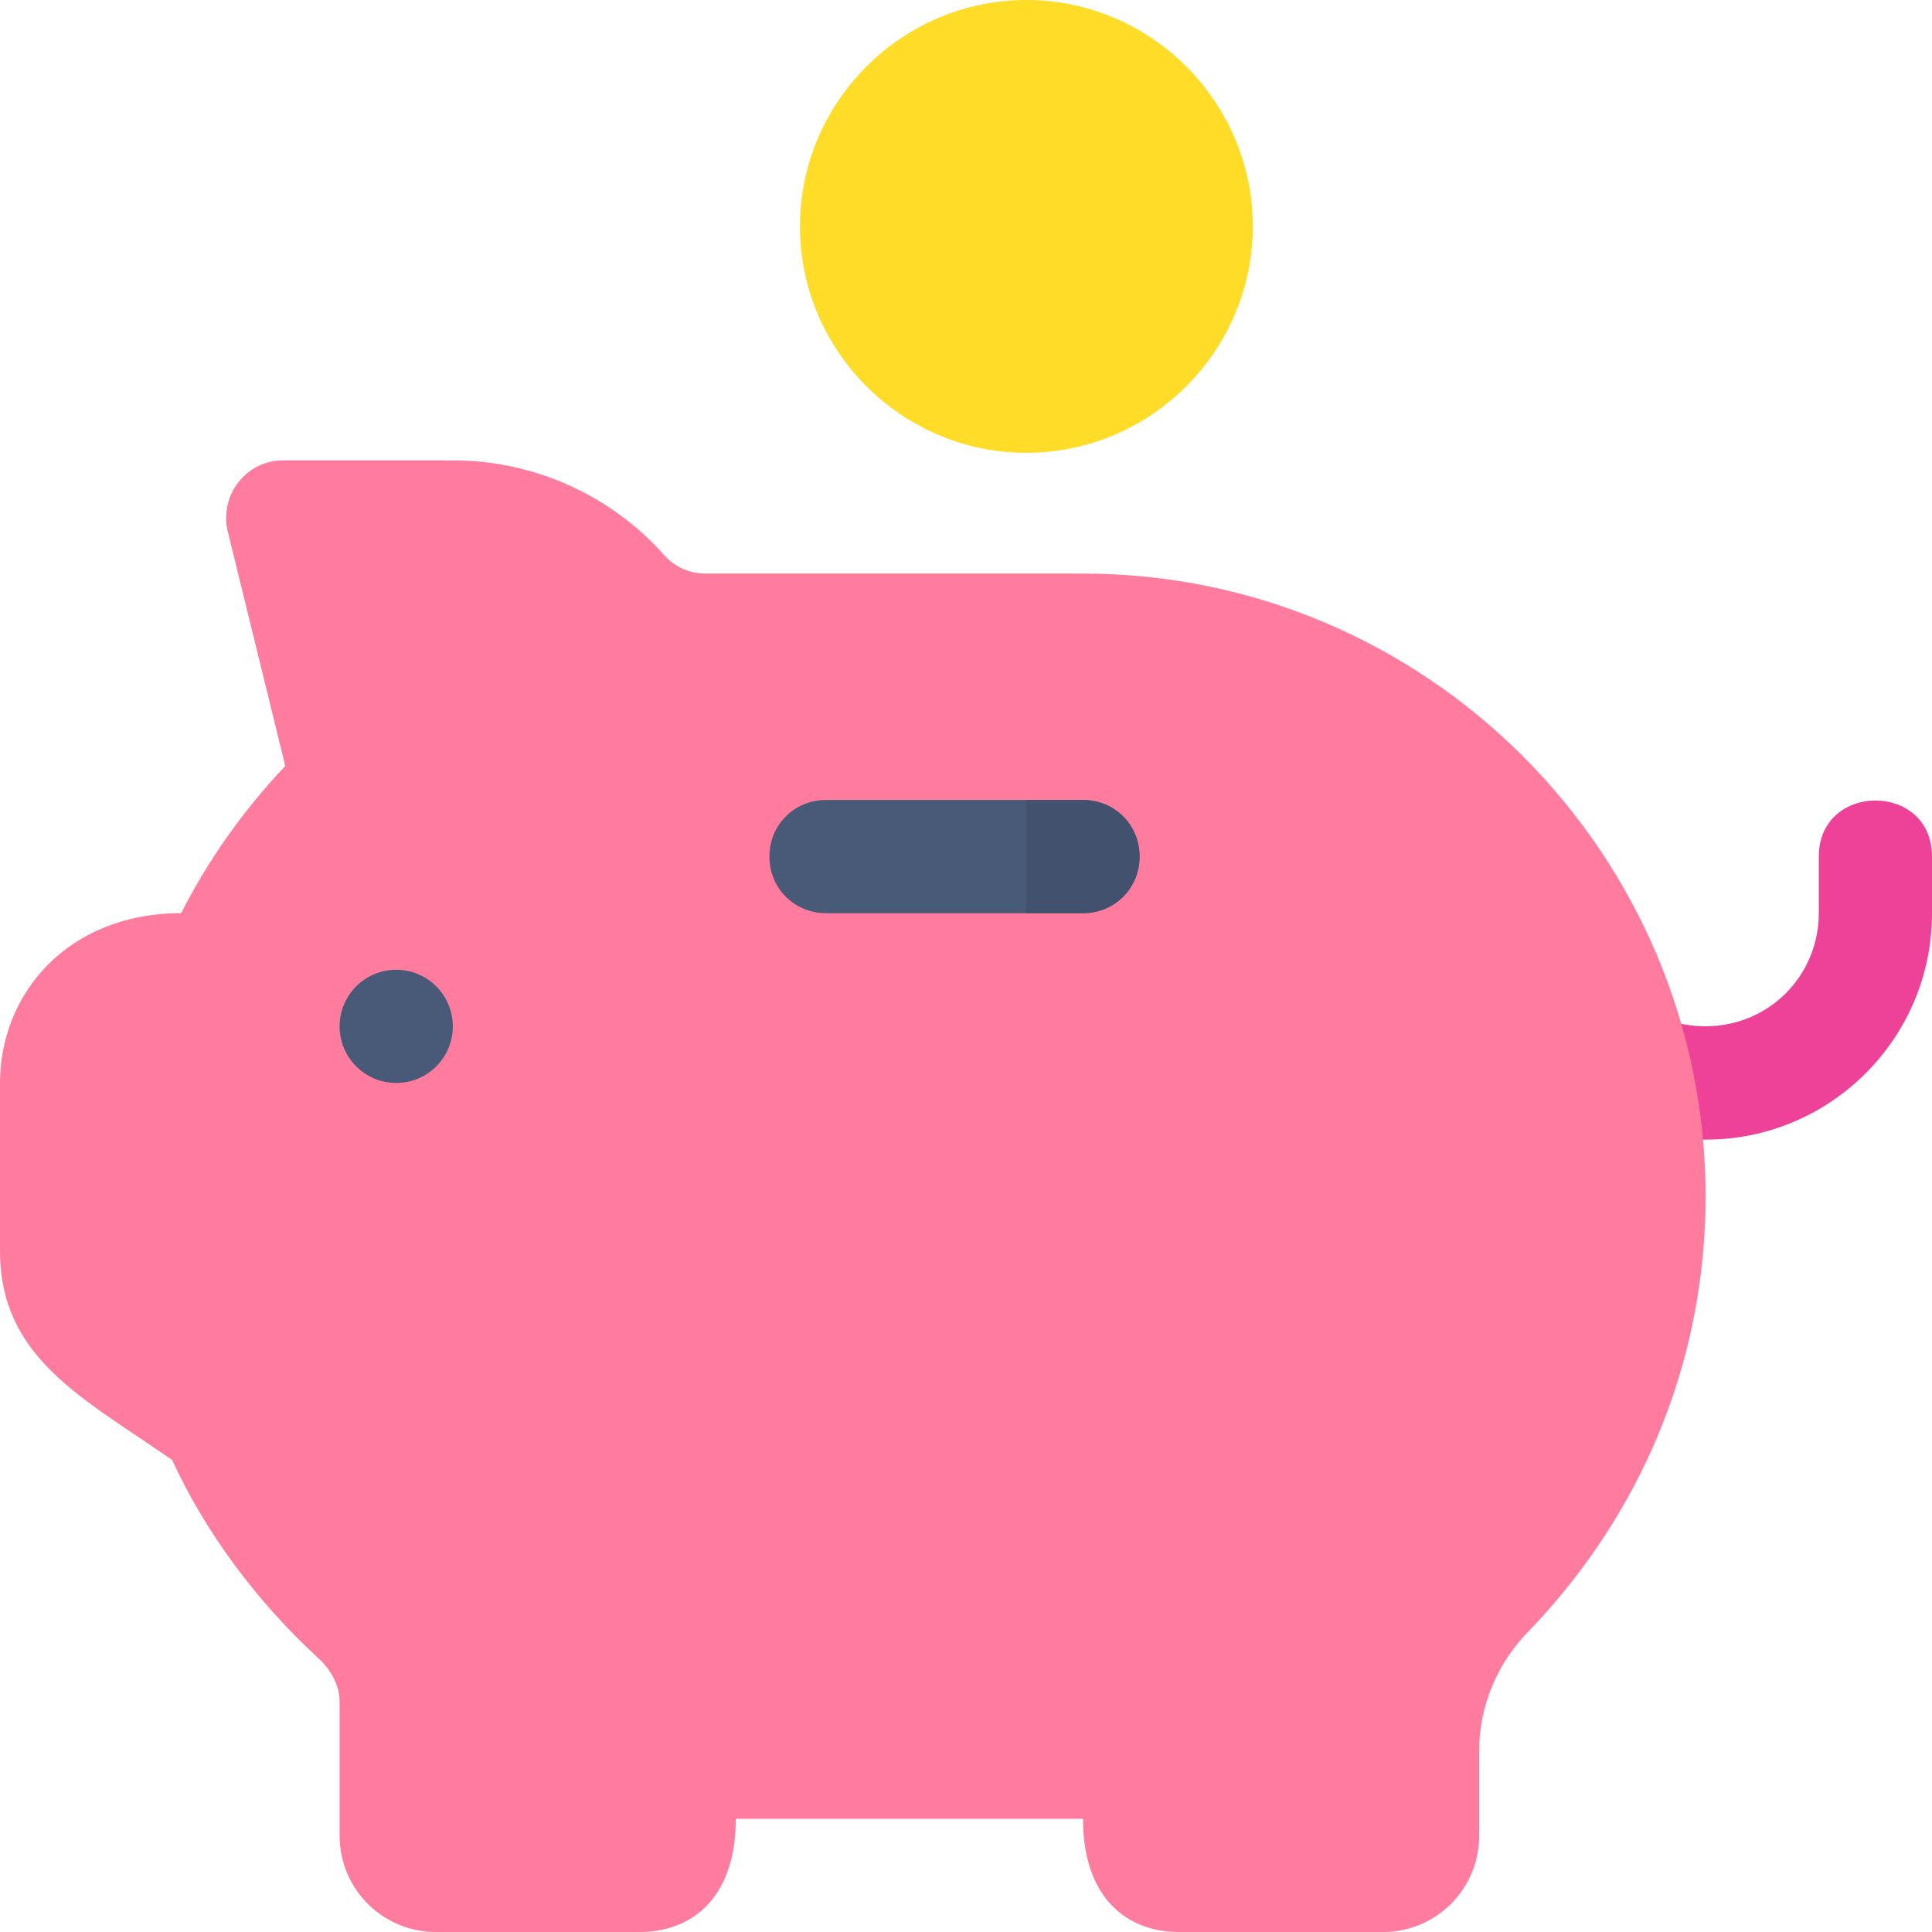 <svg width="100" height="100" viewBox="0 0 100 100" fill="none" xmlns="http://www.w3.org/2000/svg">
<path d="M88.298 58.987C86.699 58.987 85.074 58.667 83.489 58.015C79.882 56.539 82.178 51.117 85.715 52.596C90.119 54.399 94.141 51.296 94.141 47.266V44.336C94.141 40.474 100 40.458 100 44.336V47.266C100 53.764 94.719 58.987 88.298 58.987Z" fill="#ED4298"/>
<path d="M88.281 61.914C88.281 70.586 84.883 78.438 79.141 84.414C77.5 86.055 76.562 88.34 76.562 90.566V95.019C76.562 97.773 74.336 100 71.582 100H61.035C58.281 100 56.055 98.184 56.055 94.141H38.086C38.086 98.184 35.859 100 33.106 100H22.559C19.805 100 17.578 97.773 17.578 95.019V88.105C17.578 86.992 16.875 86.172 16.406 85.762C13.301 82.89 10.664 79.375 8.906 75.566C4.277 72.344 0 70.293 0 64.726V56.055C0 51.426 3.515 47.266 9.375 47.266C10.84 44.395 12.656 41.875 14.766 39.648L11.777 27.461C11.367 25.586 12.773 23.828 14.648 23.828H23.438C27.656 23.828 31.641 25.645 34.395 28.75C34.922 29.336 35.684 29.688 36.504 29.688H56.055C73.809 29.688 88.281 44.16 88.281 61.914Z" fill="#FF7C9F"/>
<path d="M20.508 56.055C22.126 56.055 23.438 54.743 23.438 53.125C23.438 51.507 22.126 50.195 20.508 50.195C18.89 50.195 17.578 51.507 17.578 53.125C17.578 54.743 18.89 56.055 20.508 56.055Z" fill="#495A79"/>
<path d="M53.125 0C46.68 0 41.406 5.273 41.406 11.719C41.406 18.164 46.68 23.438 53.125 23.438C59.57 23.438 64.844 18.164 64.844 11.719C64.844 5.273 59.57 0 53.125 0Z" fill="#FFDC27"/>
<path d="M58.984 44.336C58.984 45.976 57.696 47.266 56.055 47.266H42.754C41.113 47.266 39.824 45.976 39.824 44.336C39.824 42.695 41.113 41.406 42.754 41.406H56.055C57.696 41.406 58.984 42.695 58.984 44.336Z" fill="#495A79"/>
<path d="M58.984 44.336C58.984 45.976 57.696 47.266 56.055 47.266H53.125V41.406H56.055C57.696 41.406 58.984 42.695 58.984 44.336Z" fill="#42516D"/>
</svg>
